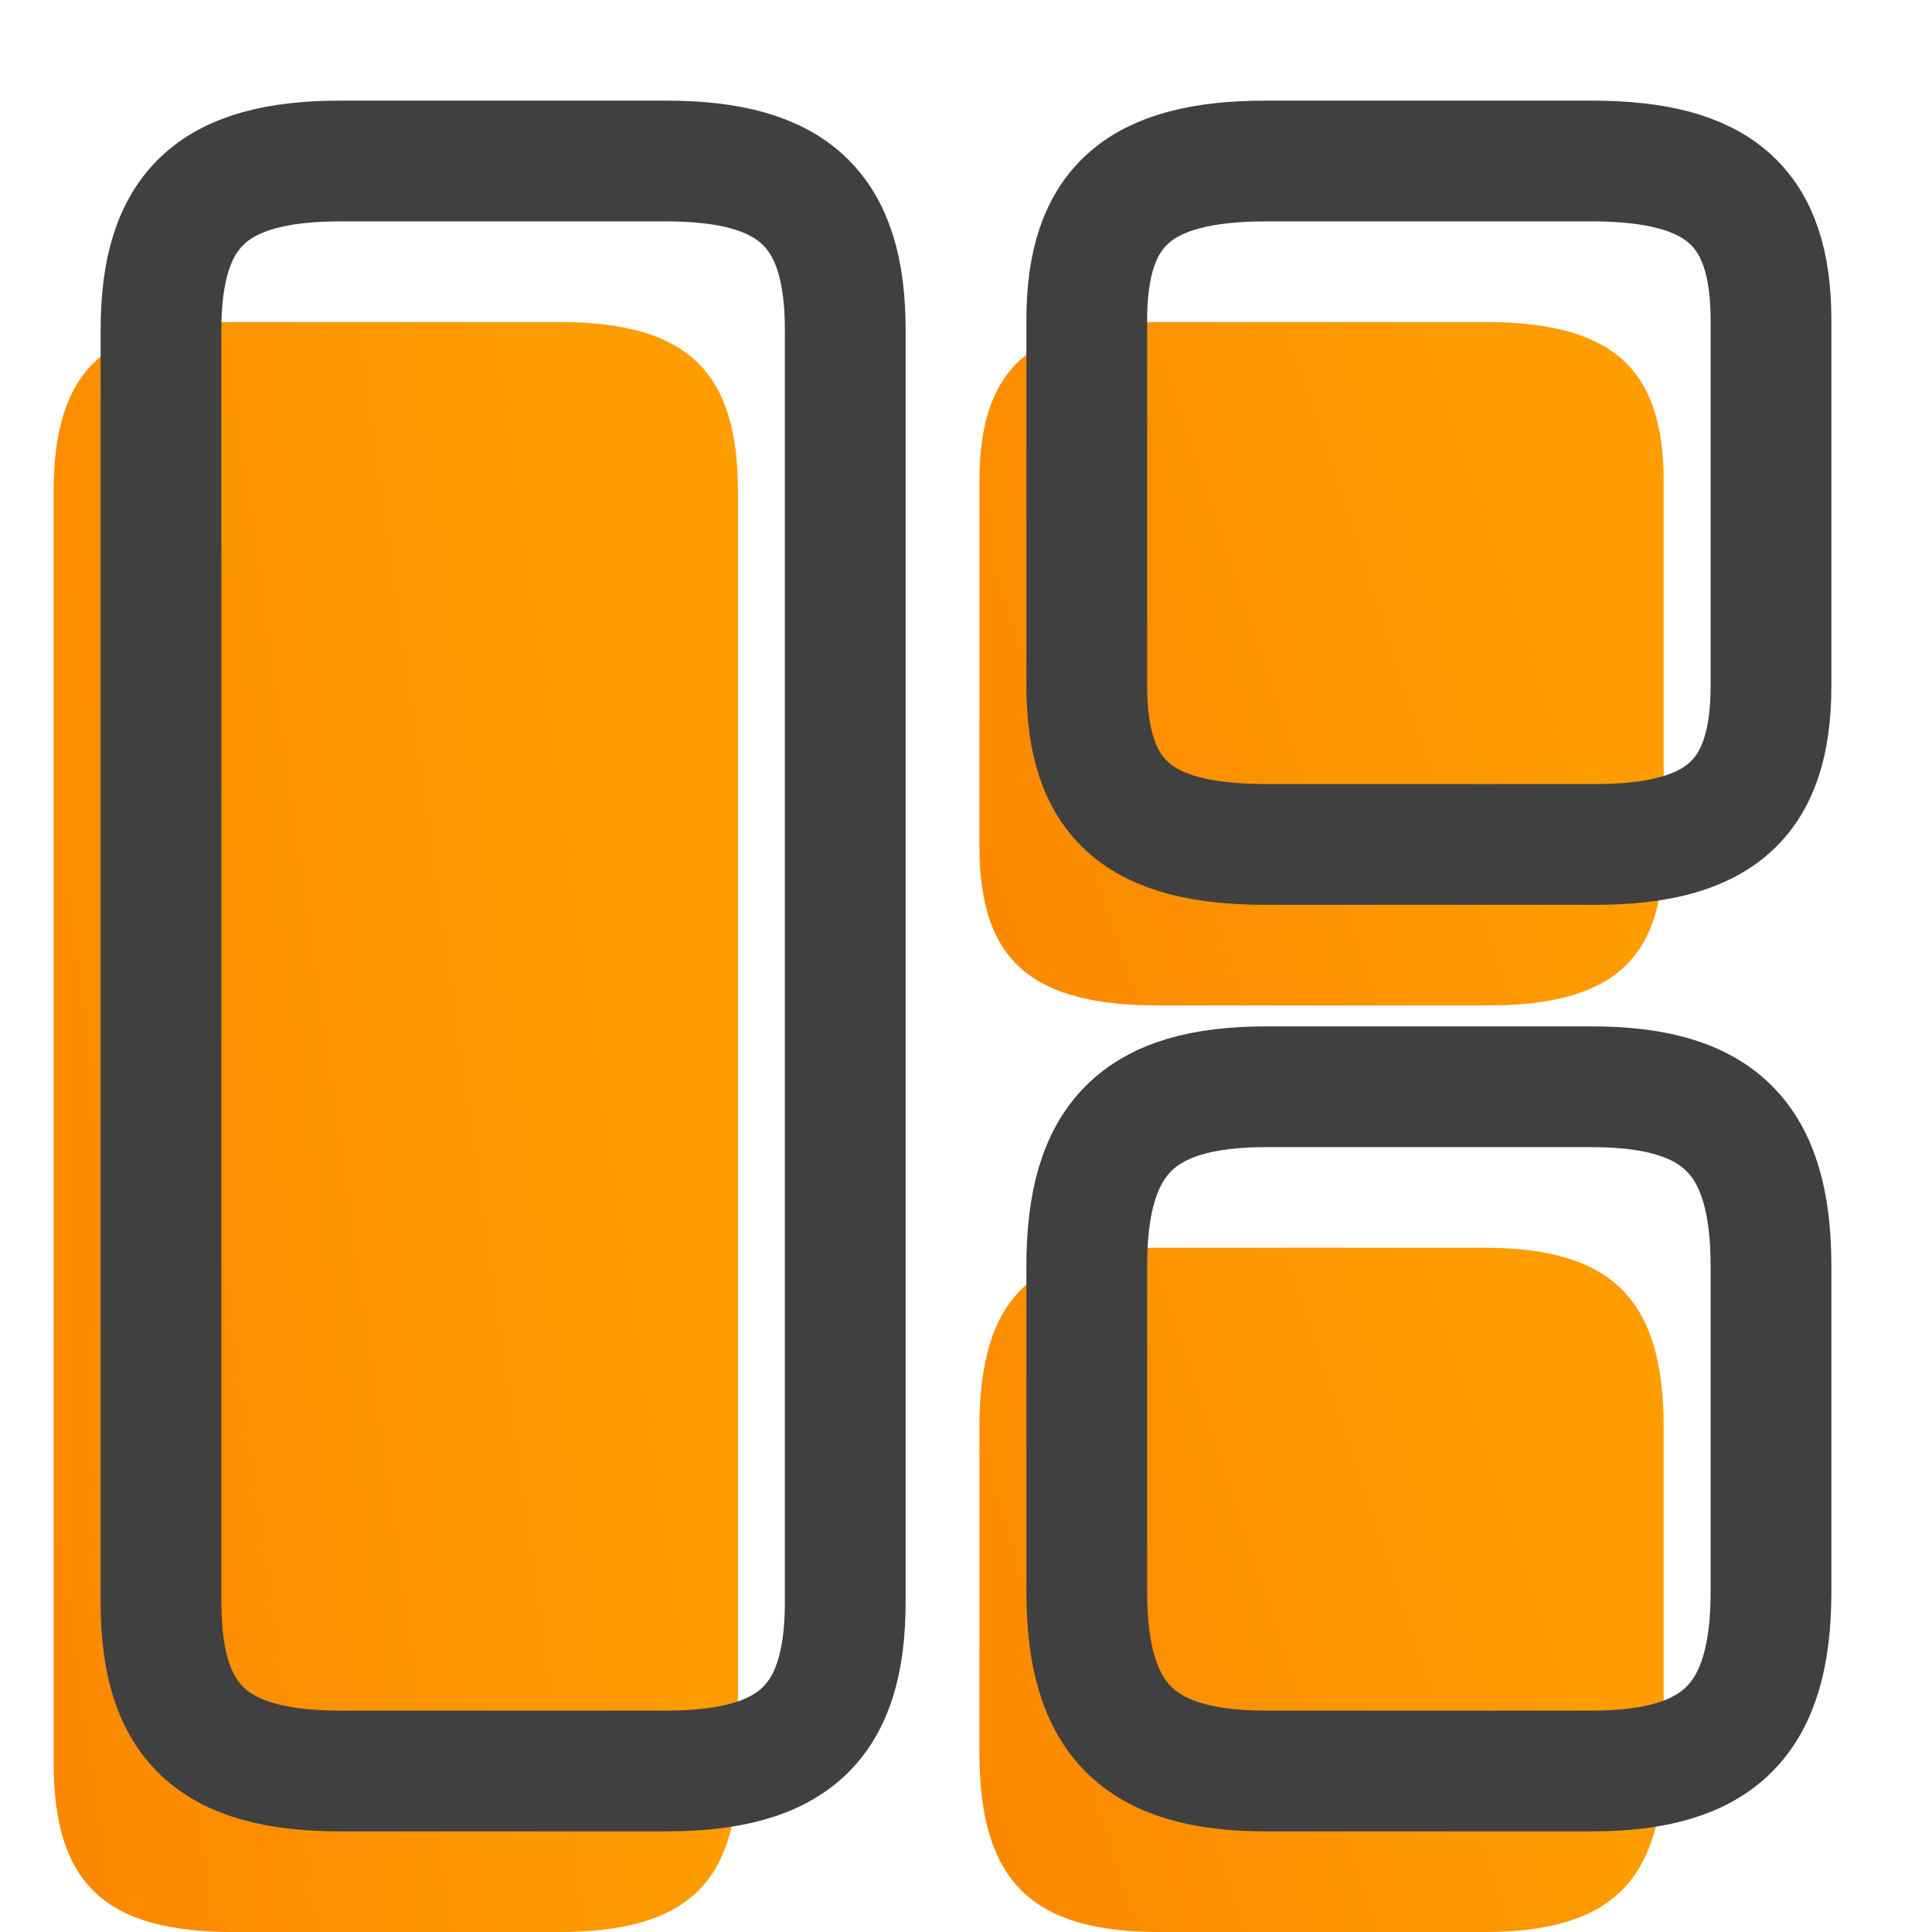 <svg width="36" height="36" fill="none" xmlns="http://www.w3.org/2000/svg"><path d="M13.75 32.85V9.15c0-2.25-.96-3.15-3.345-3.15h-6.06C1.96 6 1 6.9 1 9.15v23.7C1 35.1 1.96 36 4.345 36h6.06c2.385 0 3.345-.9 3.345-3.15z" fill="url(#paint0_linear_41_791)"/><path d="M31 15.78V8.97C31 6.855 30.04 6 27.655 6h-6.06c-2.385 0-3.345.855-3.345 2.97v6.795c0 2.13.96 2.97 3.345 2.97h6.06C30.04 18.75 31 17.895 31 15.78z" fill="url(#paint1_linear_41_791)"/><path d="M31 32.655v-6.06c0-2.385-.96-3.345-3.345-3.345h-6.06c-2.385 0-3.345.96-3.345 3.345v6.06c0 2.385.96 3.345 3.345 3.345h6.06C30.04 36 31 35.04 31 32.655z" fill="url(#paint2_linear_41_791)"/><path d="M15.75 29.85V6.15c0-2.25-.96-3.15-3.345-3.15h-6.06C3.96 3 3 3.9 3 6.15v23.7C3 32.1 3.96 33 6.345 33h6.06c2.385 0 3.345-.9 3.345-3.15zM33 12.78V5.97C33 3.855 32.04 3 29.655 3h-6.06c-2.385 0-3.345.855-3.345 2.97v6.795c0 2.13.96 2.97 3.345 2.97h6.06C32.04 15.75 33 14.895 33 12.78zm0 16.875v-6.06c0-2.385-.96-3.345-3.345-3.345h-6.06c-2.385 0-3.345.96-3.345 3.345v6.06c0 2.385.96 3.345 3.345 3.345h6.06C32.04 33 33 32.04 33 29.655z" stroke="#404040" stroke-width="2.25" stroke-linecap="round" stroke-linejoin="round"/><defs><linearGradient id="paint0_linear_41_791" x1="9.841" y1="8.218" x2="-21.62" y2="12.669" gradientUnits="userSpaceOnUse"><stop stop-color="#FE9C00"/><stop offset="1" stop-color="#F56900"/></linearGradient><linearGradient id="paint1_linear_41_791" x1="27.091" y1="6.942" x2="-1.791" y2="16.568" gradientUnits="userSpaceOnUse"><stop stop-color="#FE9C00"/><stop offset="1" stop-color="#F56900"/></linearGradient><linearGradient id="paint2_linear_41_791" x1="27.091" y1="24.193" x2="-1.798" y2="33.81" gradientUnits="userSpaceOnUse"><stop stop-color="#FE9C00"/><stop offset="1" stop-color="#F56900"/></linearGradient></defs></svg>